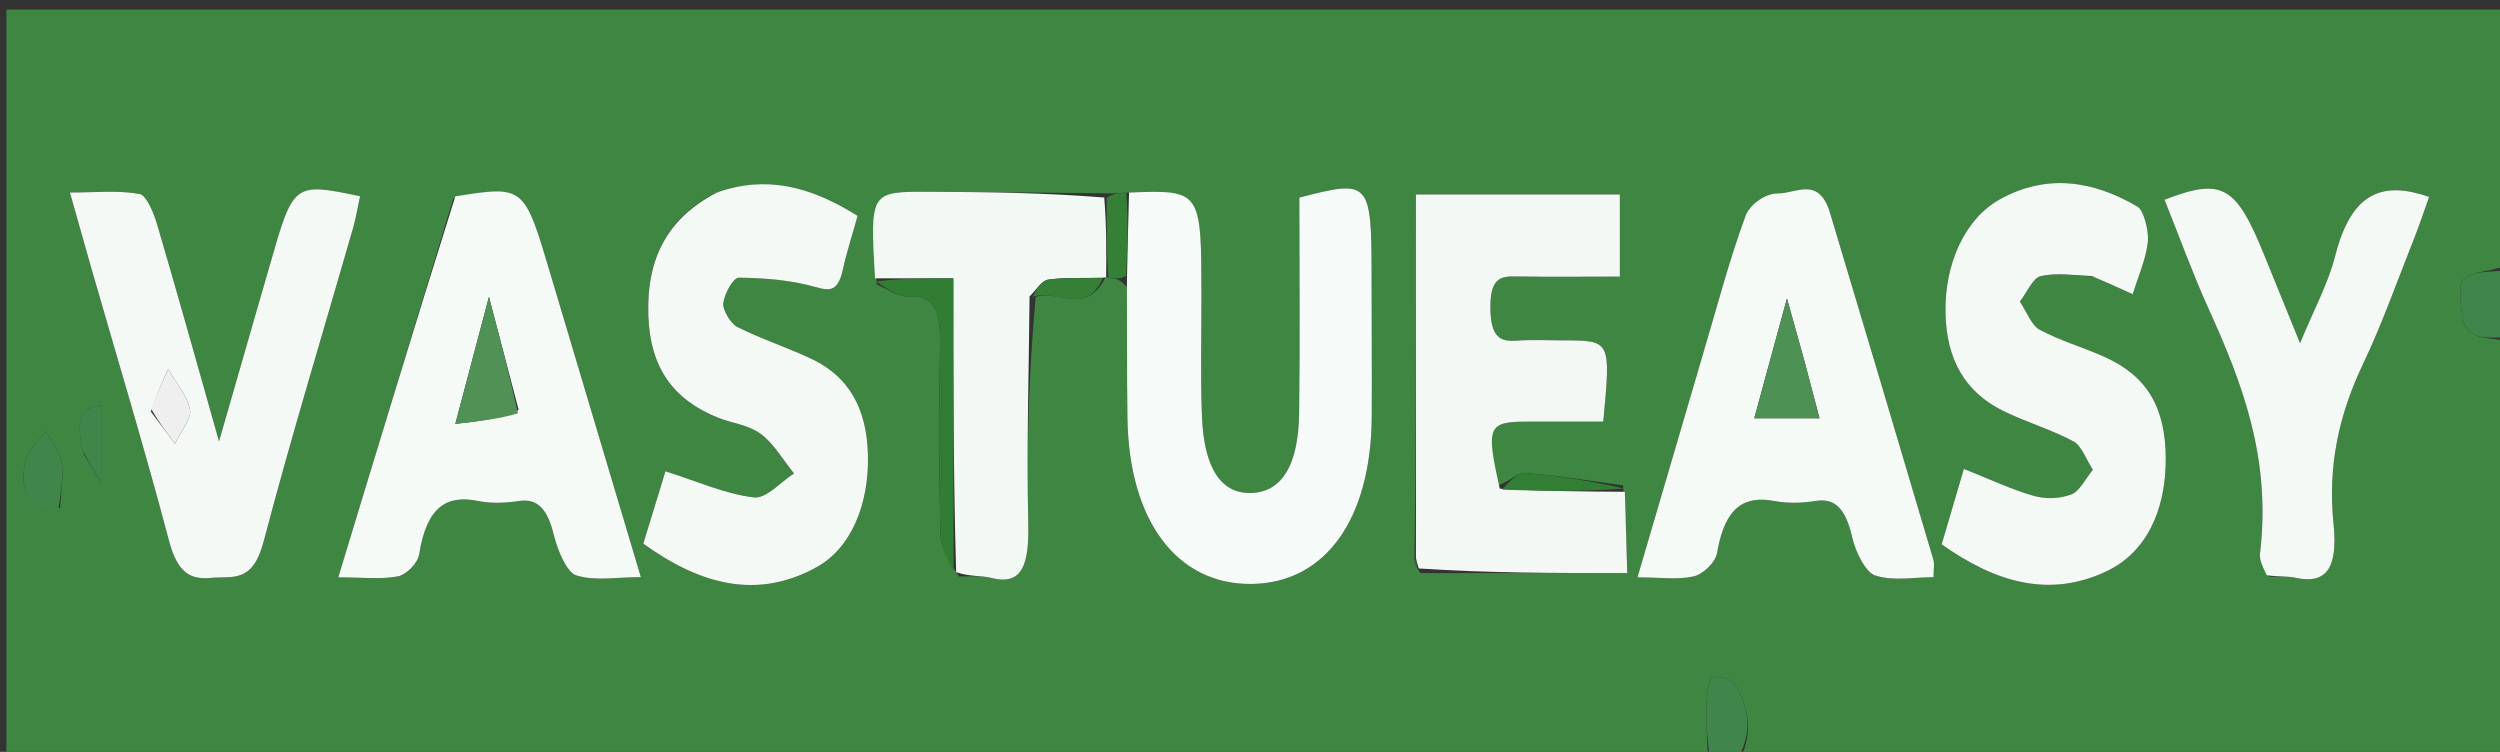 <?xml version="1.0" encoding="UTF-8"?>
<svg xmlns="http://www.w3.org/2000/svg" xmlns:xlink="http://www.w3.org/1999/xlink" width="133px" height="40px" viewBox="0 0 133 40" version="1.1">
<rect x="0" y="0" width="133" height="40" fill="#333333" stroke="none"/>
<g id="surface1">
<path style=" stroke:none;fill-rule:nonzero;fill:rgb(24.706%,52.549%,25.882%);fill-opacity:1;" d="M 90.867 40.465 C 60.699 40.465 30.531 40.465 0.34 40.465 C 0.34 27.164 0.34 13.859 0.34 0.512 C 44.648 0.512 88.98 0.512 133.312 0.512 C 133.312 4.996 133.312 9.488 133.195 14.164 C 132.367 14.496 131.551 14.387 131.008 14.906 C 130.777 15.129 130.895 17.07 131.254 17.5 C 131.738 18.078 132.609 17.961 133.312 18.141 C 133.312 25.562 133.312 32.988 133.312 40.465 C 119.789 40.465 106.262 40.465 92.621 40.312 C 93.277 38.844 92.992 37.559 92.328 36.477 C 92.082 36.078 91.504 35.953 91.105 36.023 C 90.953 36.051 90.793 36.969 90.781 37.492 C 90.754 38.48 90.832 39.473 90.867 40.465 M 51.02 30.664 C 51.594 30.688 52.176 30.605 52.738 30.746 C 54.398 31.164 54.758 30.051 54.703 27.777 C 54.609 23.781 54.738 19.773 55.098 15.797 C 56.324 15.391 57.777 16.816 58.816 14.75 C 58.816 14.75 58.848 14.758 59.102 14.801 C 59.355 14.828 59.609 14.852 59.961 15.293 C 59.965 17.609 59.945 19.93 59.98 22.25 C 60.059 27.723 62.629 31.125 66.605 31.066 C 70.512 31.008 72.945 27.621 72.977 22.16 C 72.992 19.684 72.969 17.211 72.969 14.734 C 72.965 9.625 72.887 9.531 69.125 10.512 C 69.125 14.305 69.164 18.156 69.113 22.004 C 69.074 24.734 68.203 26.125 66.656 26.223 C 65.008 26.324 64.055 24.977 63.945 22.152 C 63.863 20.074 63.918 17.98 63.918 15.891 C 63.914 10.102 63.918 10.102 59.77 10.258 C 59.473 10.281 59.172 10.305 58.609 10.281 C 55.547 10.254 52.48 10.215 49.414 10.203 C 46.285 10.188 46.285 10.199 46.645 15.141 C 47.219 15.367 47.797 15.805 48.363 15.773 C 49.586 15.707 50.043 16.391 50.008 18.211 C 49.945 21.609 49.949 25.016 50.027 28.41 C 50.043 29.168 50.496 29.902 51.02 30.664 M 79.531 25.879 C 79.035 22.645 79.145 22.43 81.332 22.43 C 82.668 22.43 84.004 22.43 85.293 22.43 C 85.703 18.109 85.703 18.109 83.16 18.109 C 82.324 18.109 81.484 18.062 80.652 18.125 C 79.785 18.188 79.297 17.906 79.289 16.367 C 79.277 14.723 79.895 14.691 80.695 14.707 C 82.504 14.738 84.316 14.715 86.176 14.715 C 86.176 13.078 86.176 11.73 86.176 10.344 C 82.582 10.344 79.098 10.344 75.328 10.344 C 75.328 16.883 75.328 23.281 75.25 29.832 C 75.289 29.996 75.328 30.164 75.57 30.488 C 79.16 30.488 82.754 30.488 86.57 30.488 C 86.527 29.031 86.484 27.598 86.348 25.82 C 84.609 25.586 82.871 25.285 81.129 25.168 C 80.688 25.141 80.23 25.695 79.531 25.879 M 24.117 10.559 C 22.117 17.137 20.121 23.719 17.996 30.715 C 19.32 30.715 20.262 30.836 21.18 30.66 C 21.594 30.578 22.219 29.992 22.301 29.48 C 22.715 26.879 23.832 26.328 25.43 26.652 C 26.148 26.797 26.898 26.758 27.621 26.652 C 28.621 26.508 29.133 27.102 29.473 28.496 C 29.68 29.328 30.164 30.449 30.645 30.605 C 31.66 30.93 32.754 30.703 34.094 30.703 C 32.391 24.988 30.832 19.781 29.281 14.57 C 27.887 9.871 27.891 9.867 24.117 10.559 M 111.422 14.723 C 112.062 15.016 112.699 15.305 113.461 15.652 C 113.762 14.672 114.164 13.801 114.266 12.859 C 114.328 12.273 114.039 11.184 113.727 11 C 111.328 9.586 108.848 9.234 106.383 10.609 C 104.527 11.645 103.445 14.047 103.5 16.652 C 103.551 19.121 104.531 20.852 106.566 21.859 C 107.801 22.469 109.094 22.832 110.32 23.488 C 110.73 23.707 111.004 24.473 111.34 24.992 C 110.965 25.445 110.629 26.141 110.199 26.301 C 109.562 26.535 108.84 26.562 108.191 26.379 C 106.98 26.031 105.797 25.469 104.477 24.945 C 104.109 26.195 103.727 27.492 103.297 28.961 C 106.25 31.051 109.102 31.812 112.102 30.375 C 114.137 29.402 115.223 27.219 115.219 24.406 C 115.211 21.676 114.227 20.004 111.965 18.988 C 110.816 18.473 109.629 18.141 108.504 17.539 C 108.086 17.316 107.801 16.559 107.457 16.043 C 107.82 15.574 108.148 14.793 108.551 14.695 C 109.402 14.492 110.293 14.645 111.422 14.723 M 90.496 19.203 C 89.402 22.922 88.312 26.641 87.113 30.715 C 88.359 30.715 89.258 30.859 90.117 30.66 C 90.578 30.551 91.258 29.957 91.352 29.398 C 91.777 26.91 92.848 26.371 94.383 26.652 C 95.105 26.785 95.852 26.77 96.578 26.652 C 97.641 26.48 98.191 27.078 98.539 28.594 C 98.727 29.402 99.262 30.453 99.754 30.613 C 100.738 30.93 101.805 30.707 102.867 30.707 C 102.867 30.246 102.918 29.988 102.863 29.801 C 101.035 23.637 99.207 17.473 97.359 11.328 C 96.758 9.336 95.523 10.309 94.582 10.289 C 93.996 10.273 93.113 10.809 92.859 11.496 C 91.984 13.859 91.328 16.402 90.496 19.203 M 37.996 10.297 C 35.523 11.605 34.387 13.719 34.492 16.801 C 34.586 19.512 35.77 21.25 38.215 22.227 C 38.969 22.527 39.797 22.59 40.48 23.09 C 41.141 23.566 41.66 24.469 42.242 25.188 C 41.523 25.641 40.781 26.543 40.094 26.461 C 38.566 26.277 37.07 25.598 35.402 25.074 C 35.062 26.188 34.664 27.48 34.223 28.922 C 37.32 31.156 40.332 31.898 43.453 30.168 C 45.266 29.164 46.23 26.859 46.176 24.238 C 46.121 21.699 45.141 20 43.109 19.062 C 41.816 18.465 40.484 18.027 39.203 17.383 C 38.883 17.223 38.426 16.465 38.477 16.125 C 38.555 15.586 39.012 14.77 39.305 14.773 C 40.684 14.789 42.078 14.895 43.426 15.281 C 44.191 15.5 44.598 15.469 44.848 14.312 C 45.047 13.398 45.336 12.527 45.625 11.484 C 43.09 9.895 40.73 9.312 37.996 10.297 M 4.902 14.418 C 6.273 19.188 7.711 23.918 8.984 28.742 C 9.445 30.504 10.145 30.852 11.25 30.742 C 12.367 30.637 13.438 31.055 14.027 28.801 C 15.508 23.18 17.191 17.676 18.785 12.125 C 18.938 11.594 19.027 11.023 19.156 10.438 C 15.613 9.703 15.613 9.707 14.355 14.105 C 14.051 15.172 13.738 16.238 13.43 17.305 C 12.895 19.16 12.359 21.016 11.652 23.48 C 10.426 19.152 9.418 15.523 8.355 11.93 C 8.168 11.289 7.781 10.383 7.426 10.32 C 6.277 10.113 5.102 10.242 3.719 10.242 C 4.168 11.832 4.488 12.961 4.902 14.418 M 120.723 30.68 C 121.195 30.695 121.672 30.637 122.133 30.738 C 123.668 31.078 124.402 30.344 124.145 27.871 C 123.82 24.738 124.465 21.992 125.695 19.406 C 126.719 17.266 127.543 14.918 128.445 12.652 C 128.719 11.969 128.949 11.25 129.23 10.473 C 126.859 9.664 125.133 10.09 124.234 13.602 C 123.84 15.133 123.098 16.465 122.363 18.258 C 121.625 16.445 121.043 15.012 120.461 13.578 C 118.957 9.867 118.227 9.438 115.152 10.625 C 115.938 12.582 116.645 14.547 117.477 16.383 C 119.277 20.352 120.844 24.387 120.23 29.465 C 120.191 29.785 120.379 30.168 120.723 30.68 M 3.199 27.016 C 3.238 26.191 3.398 25.32 3.273 24.555 C 3.176 23.957 2.723 23.484 2.426 22.953 C 2.051 23.484 1.477 23.918 1.344 24.559 C 0.98 26.27 1.645 27.215 3.199 27.016 M 4.473 24.195 C 4.723 24.59 4.969 24.98 5.379 25.629 C 5.379 23.992 5.379 22.824 5.379 21.57 C 4.129 21.652 4.047 22.586 4.473 24.195 M 80.02 23.504 C 80.02 23.504 80.016 23.484 80.02 23.504 Z M 80.02 23.504 "/>
<path style=" stroke:none;fill-rule:nonzero;fill:rgb(24.706%,52.157%,28.627%);fill-opacity:1;" d="M 133.312 17.934 C 132.609 17.961 131.738 18.078 131.254 17.5 C 130.895 17.07 130.777 15.129 131.008 14.906 C 131.551 14.387 132.367 14.496 133.195 14.383 C 133.312 15.52 133.312 16.625 133.312 17.934 Z M 133.312 17.934 "/>
<path style=" stroke:none;fill-rule:nonzero;fill:rgb(25.098%,52.157%,29.02%);fill-opacity:1;" d="M 91 40.465 C 90.832 39.473 90.754 38.48 90.781 37.492 C 90.793 36.969 90.953 36.051 91.105 36.023 C 91.504 35.953 92.082 36.078 92.328 36.477 C 92.992 37.559 93.277 38.844 92.473 40.312 C 92.004 40.465 91.566 40.465 91 40.465 Z M 91 40.465 "/>
<path style=" stroke:none;fill-rule:nonzero;fill:rgb(95.294%,97.255%,96.078%);fill-opacity:1;" d="M 86.441 26.164 C 86.484 27.598 86.527 29.031 86.57 30.488 C 82.754 30.488 79.16 30.488 75.48 30.242 C 75.367 29.891 75.348 29.785 75.328 29.68 C 75.328 23.281 75.328 16.883 75.328 10.344 C 79.098 10.344 82.582 10.344 86.176 10.344 C 86.176 11.73 86.176 13.078 86.176 14.715 C 84.316 14.715 82.504 14.738 80.695 14.707 C 79.895 14.691 79.277 14.723 79.289 16.367 C 79.297 17.906 79.785 18.188 80.652 18.125 C 81.484 18.062 82.324 18.109 83.16 18.109 C 85.703 18.109 85.703 18.109 85.293 22.43 C 84.004 22.43 82.668 22.43 81.332 22.43 C 79.145 22.43 79.035 22.645 79.789 26 C 82.18 26.133 84.309 26.148 86.441 26.164 Z M 86.441 26.164 "/>
<path style=" stroke:none;fill-rule:nonzero;fill:rgb(96.471%,98.039%,97.255%);fill-opacity:1;" d="M 60.066 10.242 C 63.918 10.102 63.914 10.102 63.918 15.891 C 63.918 17.98 63.863 20.074 63.945 22.152 C 64.055 24.977 65.008 26.324 66.656 26.223 C 68.203 26.125 69.074 24.734 69.113 22.004 C 69.164 18.156 69.125 14.305 69.125 10.512 C 72.887 9.531 72.965 9.625 72.969 14.734 C 72.969 17.211 72.992 19.684 72.977 22.16 C 72.945 27.621 70.512 31.008 66.605 31.066 C 62.629 31.125 60.059 27.723 59.98 22.25 C 59.945 19.93 59.965 17.609 59.953 14.883 C 59.988 13.062 60.027 11.652 60.066 10.242 Z M 60.066 10.242 "/>
<path style=" stroke:none;fill-rule:nonzero;fill:rgb(96.471%,98.039%,96.863%);fill-opacity:1;" d="M 24.223 10.445 C 27.891 9.867 27.887 9.871 29.281 14.57 C 30.832 19.781 32.391 24.988 34.094 30.703 C 32.754 30.703 31.66 30.93 30.645 30.605 C 30.164 30.449 29.68 29.328 29.473 28.496 C 29.133 27.102 28.621 26.508 27.621 26.652 C 26.898 26.758 26.148 26.797 25.43 26.652 C 23.832 26.328 22.715 26.879 22.301 29.48 C 22.219 29.992 21.594 30.578 21.18 30.66 C 20.262 30.836 19.32 30.715 17.996 30.715 C 20.121 23.719 22.117 17.137 24.223 10.445 M 27.594 21.809 C 27.121 20.016 26.648 18.223 26.012 15.793 C 25.34 18.332 24.844 20.203 24.223 22.551 C 25.578 22.398 26.547 22.285 27.594 21.809 Z M 27.594 21.809 "/>
<path style=" stroke:none;fill-rule:nonzero;fill:rgb(95.686%,97.647%,96.471%);fill-opacity:1;" d="M 111.297 14.688 C 110.293 14.645 109.402 14.492 108.551 14.695 C 108.148 14.793 107.82 15.574 107.457 16.043 C 107.801 16.559 108.086 17.316 108.504 17.539 C 109.629 18.141 110.816 18.473 111.965 18.988 C 114.227 20.004 115.211 21.676 115.219 24.406 C 115.223 27.219 114.137 29.402 112.102 30.375 C 109.102 31.812 106.25 31.051 103.297 28.961 C 103.727 27.492 104.109 26.195 104.477 24.945 C 105.797 25.469 106.98 26.031 108.191 26.379 C 108.84 26.562 109.562 26.535 110.199 26.301 C 110.629 26.141 110.965 25.445 111.34 24.992 C 111.004 24.473 110.73 23.707 110.32 23.488 C 109.094 22.832 107.801 22.469 106.566 21.859 C 104.531 20.852 103.551 19.121 103.5 16.652 C 103.445 14.047 104.527 11.645 106.383 10.609 C 108.848 9.234 111.328 9.586 113.727 11 C 114.039 11.184 114.328 12.273 114.266 12.859 C 114.164 13.801 113.762 14.672 113.461 15.652 C 112.699 15.305 112.062 15.016 111.297 14.688 Z M 111.297 14.688 "/>
<path style=" stroke:none;fill-rule:nonzero;fill:rgb(96.471%,98.039%,96.863%);fill-opacity:1;" d="M 90.539 19.043 C 91.328 16.402 91.984 13.859 92.859 11.496 C 93.113 10.809 93.996 10.273 94.582 10.289 C 95.523 10.309 96.758 9.336 97.359 11.328 C 99.207 17.473 101.035 23.637 102.863 29.801 C 102.918 29.988 102.867 30.246 102.867 30.707 C 101.805 30.707 100.738 30.93 99.754 30.613 C 99.262 30.453 98.727 29.402 98.539 28.594 C 98.191 27.078 97.641 26.48 96.578 26.652 C 95.852 26.77 95.105 26.785 94.383 26.652 C 92.848 26.371 91.777 26.91 91.352 29.398 C 91.258 29.957 90.578 30.551 90.117 30.66 C 89.258 30.859 88.359 30.715 87.113 30.715 C 88.312 26.641 89.402 22.922 90.539 19.043 M 95.973 19.129 C 95.73 18.262 95.488 17.395 95.066 15.879 C 94.375 18.406 93.883 20.215 93.328 22.25 C 94.559 22.25 95.594 22.25 96.797 22.25 C 96.508 21.148 96.285 20.301 95.973 19.129 Z M 95.973 19.129 "/>
<path style=" stroke:none;fill-rule:nonzero;fill:rgb(95.686%,97.647%,96.471%);fill-opacity:1;" d="M 38.121 10.25 C 40.73 9.312 43.09 9.895 45.625 11.484 C 45.336 12.527 45.047 13.398 44.848 14.312 C 44.598 15.469 44.191 15.5 43.426 15.281 C 42.078 14.895 40.684 14.789 39.305 14.773 C 39.012 14.77 38.555 15.586 38.477 16.125 C 38.426 16.465 38.883 17.223 39.203 17.383 C 40.484 18.027 41.816 18.465 43.109 19.062 C 45.141 20 46.121 21.699 46.176 24.238 C 46.23 26.859 45.266 29.164 43.453 30.168 C 40.332 31.898 37.32 31.156 34.223 28.922 C 34.664 27.48 35.062 26.188 35.402 25.074 C 37.07 25.598 38.566 26.277 40.094 26.461 C 40.781 26.543 41.523 25.641 42.242 25.188 C 41.66 24.469 41.141 23.566 40.48 23.09 C 39.797 22.59 38.969 22.527 38.215 22.227 C 35.77 21.25 34.586 19.512 34.492 16.801 C 34.387 13.719 35.523 11.605 38.121 10.25 Z M 38.121 10.25 "/>
<path style=" stroke:none;fill-rule:nonzero;fill:rgb(96.078%,97.647%,96.471%);fill-opacity:1;" d="M 4.855 14.254 C 4.488 12.961 4.168 11.832 3.719 10.242 C 5.102 10.242 6.277 10.113 7.426 10.32 C 7.781 10.383 8.168 11.289 8.355 11.93 C 9.418 15.523 10.426 19.152 11.652 23.48 C 12.359 21.016 12.895 19.16 13.43 17.305 C 13.738 16.238 14.051 15.172 14.355 14.105 C 15.613 9.707 15.613 9.703 19.156 10.438 C 19.027 11.023 18.938 11.594 18.785 12.125 C 17.191 17.676 15.508 23.18 14.027 28.801 C 13.438 31.055 12.367 30.637 11.25 30.742 C 10.145 30.852 9.445 30.504 8.984 28.742 C 7.711 23.918 6.273 19.188 4.855 14.254 M 8.023 21.898 C 8.453 22.469 8.883 23.035 9.312 23.605 C 9.602 22.992 10.203 22.23 10.109 21.801 C 9.93 20.98 9.355 20.348 8.945 19.637 C 8.648 20.289 8.352 20.938 8.023 21.898 Z M 8.023 21.898 "/>
<path style=" stroke:none;fill-rule:nonzero;fill:rgb(94.902%,97.255%,95.686%);fill-opacity:1;" d="M 46.551 14.809 C 46.285 10.199 46.285 10.188 49.414 10.203 C 52.48 10.215 55.547 10.254 58.746 10.508 C 58.871 12.074 58.859 13.418 58.848 14.758 C 58.848 14.758 58.816 14.75 58.676 14.773 C 57.605 14.812 56.676 14.742 55.758 14.879 C 55.41 14.93 55.098 15.457 54.773 15.77 C 54.738 19.773 54.609 23.781 54.703 27.777 C 54.758 30.051 54.398 31.164 52.738 30.746 C 52.176 30.605 51.594 30.688 50.867 30.441 C 50.715 25.156 50.715 20.094 50.715 14.809 C 49.148 14.809 47.848 14.809 46.551 14.809 Z M 46.551 14.809 "/>
<path style=" stroke:none;fill-rule:nonzero;fill:rgb(95.686%,97.647%,96.078%);fill-opacity:1;" d="M 120.594 30.602 C 120.379 30.168 120.191 29.785 120.23 29.465 C 120.844 24.387 119.277 20.352 117.477 16.383 C 116.645 14.547 115.938 12.582 115.152 10.625 C 118.227 9.438 118.957 9.867 120.461 13.578 C 121.043 15.012 121.625 16.445 122.363 18.258 C 123.098 16.465 123.84 15.133 124.234 13.602 C 125.133 10.09 126.859 9.664 129.23 10.473 C 128.949 11.25 128.719 11.969 128.445 12.652 C 127.543 14.918 126.719 17.266 125.695 19.406 C 124.465 21.992 123.82 24.738 124.145 27.871 C 124.402 30.344 123.668 31.078 122.133 30.738 C 121.672 30.637 121.195 30.695 120.594 30.602 Z M 120.594 30.602 "/>
<path style=" stroke:none;fill-rule:nonzero;fill:rgb(19.608%,49.02%,20.392%);fill-opacity:1;" d="M 46.598 14.977 C 47.848 14.809 49.148 14.809 50.715 14.809 C 50.715 20.094 50.715 25.156 50.73 30.434 C 50.496 29.902 50.043 29.168 50.027 28.41 C 49.949 25.016 49.945 21.609 50.008 18.211 C 50.043 16.391 49.586 15.707 48.363 15.773 C 47.797 15.805 47.219 15.367 46.598 14.977 Z M 46.598 14.977 "/>
<path style=" stroke:none;fill-rule:nonzero;fill:rgb(25.098%,52.157%,29.02%);fill-opacity:1;" d="M 3.105 27.102 C 1.645 27.215 0.98 26.27 1.344 24.559 C 1.477 23.918 2.051 23.484 2.426 22.953 C 2.723 23.484 3.176 23.957 3.273 24.555 C 3.398 25.32 3.238 26.191 3.105 27.102 Z M 3.105 27.102 "/>
<path style=" stroke:none;fill-rule:nonzero;fill:rgb(20%,49.412%,20.784%);fill-opacity:1;" d="M 86.395 25.992 C 84.309 26.148 82.18 26.133 79.914 26.051 C 80.23 25.695 80.688 25.141 81.129 25.168 C 82.871 25.285 84.609 25.586 86.395 25.992 Z M 86.395 25.992 "/>
<path style=" stroke:none;fill-rule:nonzero;fill:rgb(25.098%,52.157%,29.02%);fill-opacity:1;" d="M 4.434 24.043 C 4.047 22.586 4.129 21.652 5.379 21.57 C 5.379 22.824 5.379 23.992 5.379 25.629 C 4.969 24.98 4.723 24.59 4.434 24.043 Z M 4.434 24.043 "/>
<path style=" stroke:none;fill-rule:nonzero;fill:rgb(20.784%,49.804%,21.569%);fill-opacity:1;" d="M 58.973 14.781 C 58.859 13.418 58.871 12.074 58.879 10.531 C 59.172 10.305 59.473 10.281 59.918 10.25 C 60.027 11.652 59.988 13.062 59.906 14.676 C 59.609 14.852 59.355 14.828 58.973 14.781 Z M 58.973 14.781 "/>
<path style=" stroke:none;fill-rule:nonzero;fill:rgb(20.784%,49.804%,21.569%);fill-opacity:1;" d="M 54.934 15.785 C 55.098 15.457 55.41 14.93 55.758 14.879 C 56.676 14.742 57.605 14.812 58.668 14.797 C 57.777 16.816 56.324 15.391 54.934 15.785 Z M 54.934 15.785 "/>
<path style=" stroke:none;fill-rule:nonzero;fill:rgb(19.216%,49.02%,20.392%);fill-opacity:1;" d="M 75.289 29.754 C 75.348 29.785 75.367 29.891 75.375 30.164 C 75.328 30.164 75.289 29.996 75.289 29.754 Z M 75.289 29.754 "/>
<path style=" stroke:none;fill-rule:nonzero;fill:rgb(31.373%,57.255%,33.725%);fill-opacity:1;" d="M 27.555 21.992 C 26.547 22.285 25.578 22.398 24.223 22.551 C 24.844 20.203 25.34 18.332 26.012 15.793 C 26.648 18.223 27.121 20.016 27.555 21.992 Z M 27.555 21.992 "/>
<path style=" stroke:none;fill-rule:nonzero;fill:rgb(30.588%,56.863%,32.941%);fill-opacity:1;" d="M 96.02 19.293 C 96.285 20.301 96.508 21.148 96.797 22.25 C 95.594 22.25 94.559 22.25 93.328 22.25 C 93.883 20.215 94.375 18.406 95.066 15.879 C 95.488 17.395 95.73 18.262 96.02 19.293 Z M 96.02 19.293 "/>
<path style=" stroke:none;fill-rule:nonzero;fill:rgb(93.725%,93.725%,93.725%);fill-opacity:1;" d="M 8.039 21.746 C 8.352 20.938 8.648 20.289 8.945 19.637 C 9.355 20.348 9.93 20.98 10.109 21.801 C 10.203 22.23 9.602 22.992 9.312 23.605 C 8.883 23.035 8.453 22.469 8.039 21.746 Z M 8.039 21.746 "/>
</g>
</svg>
